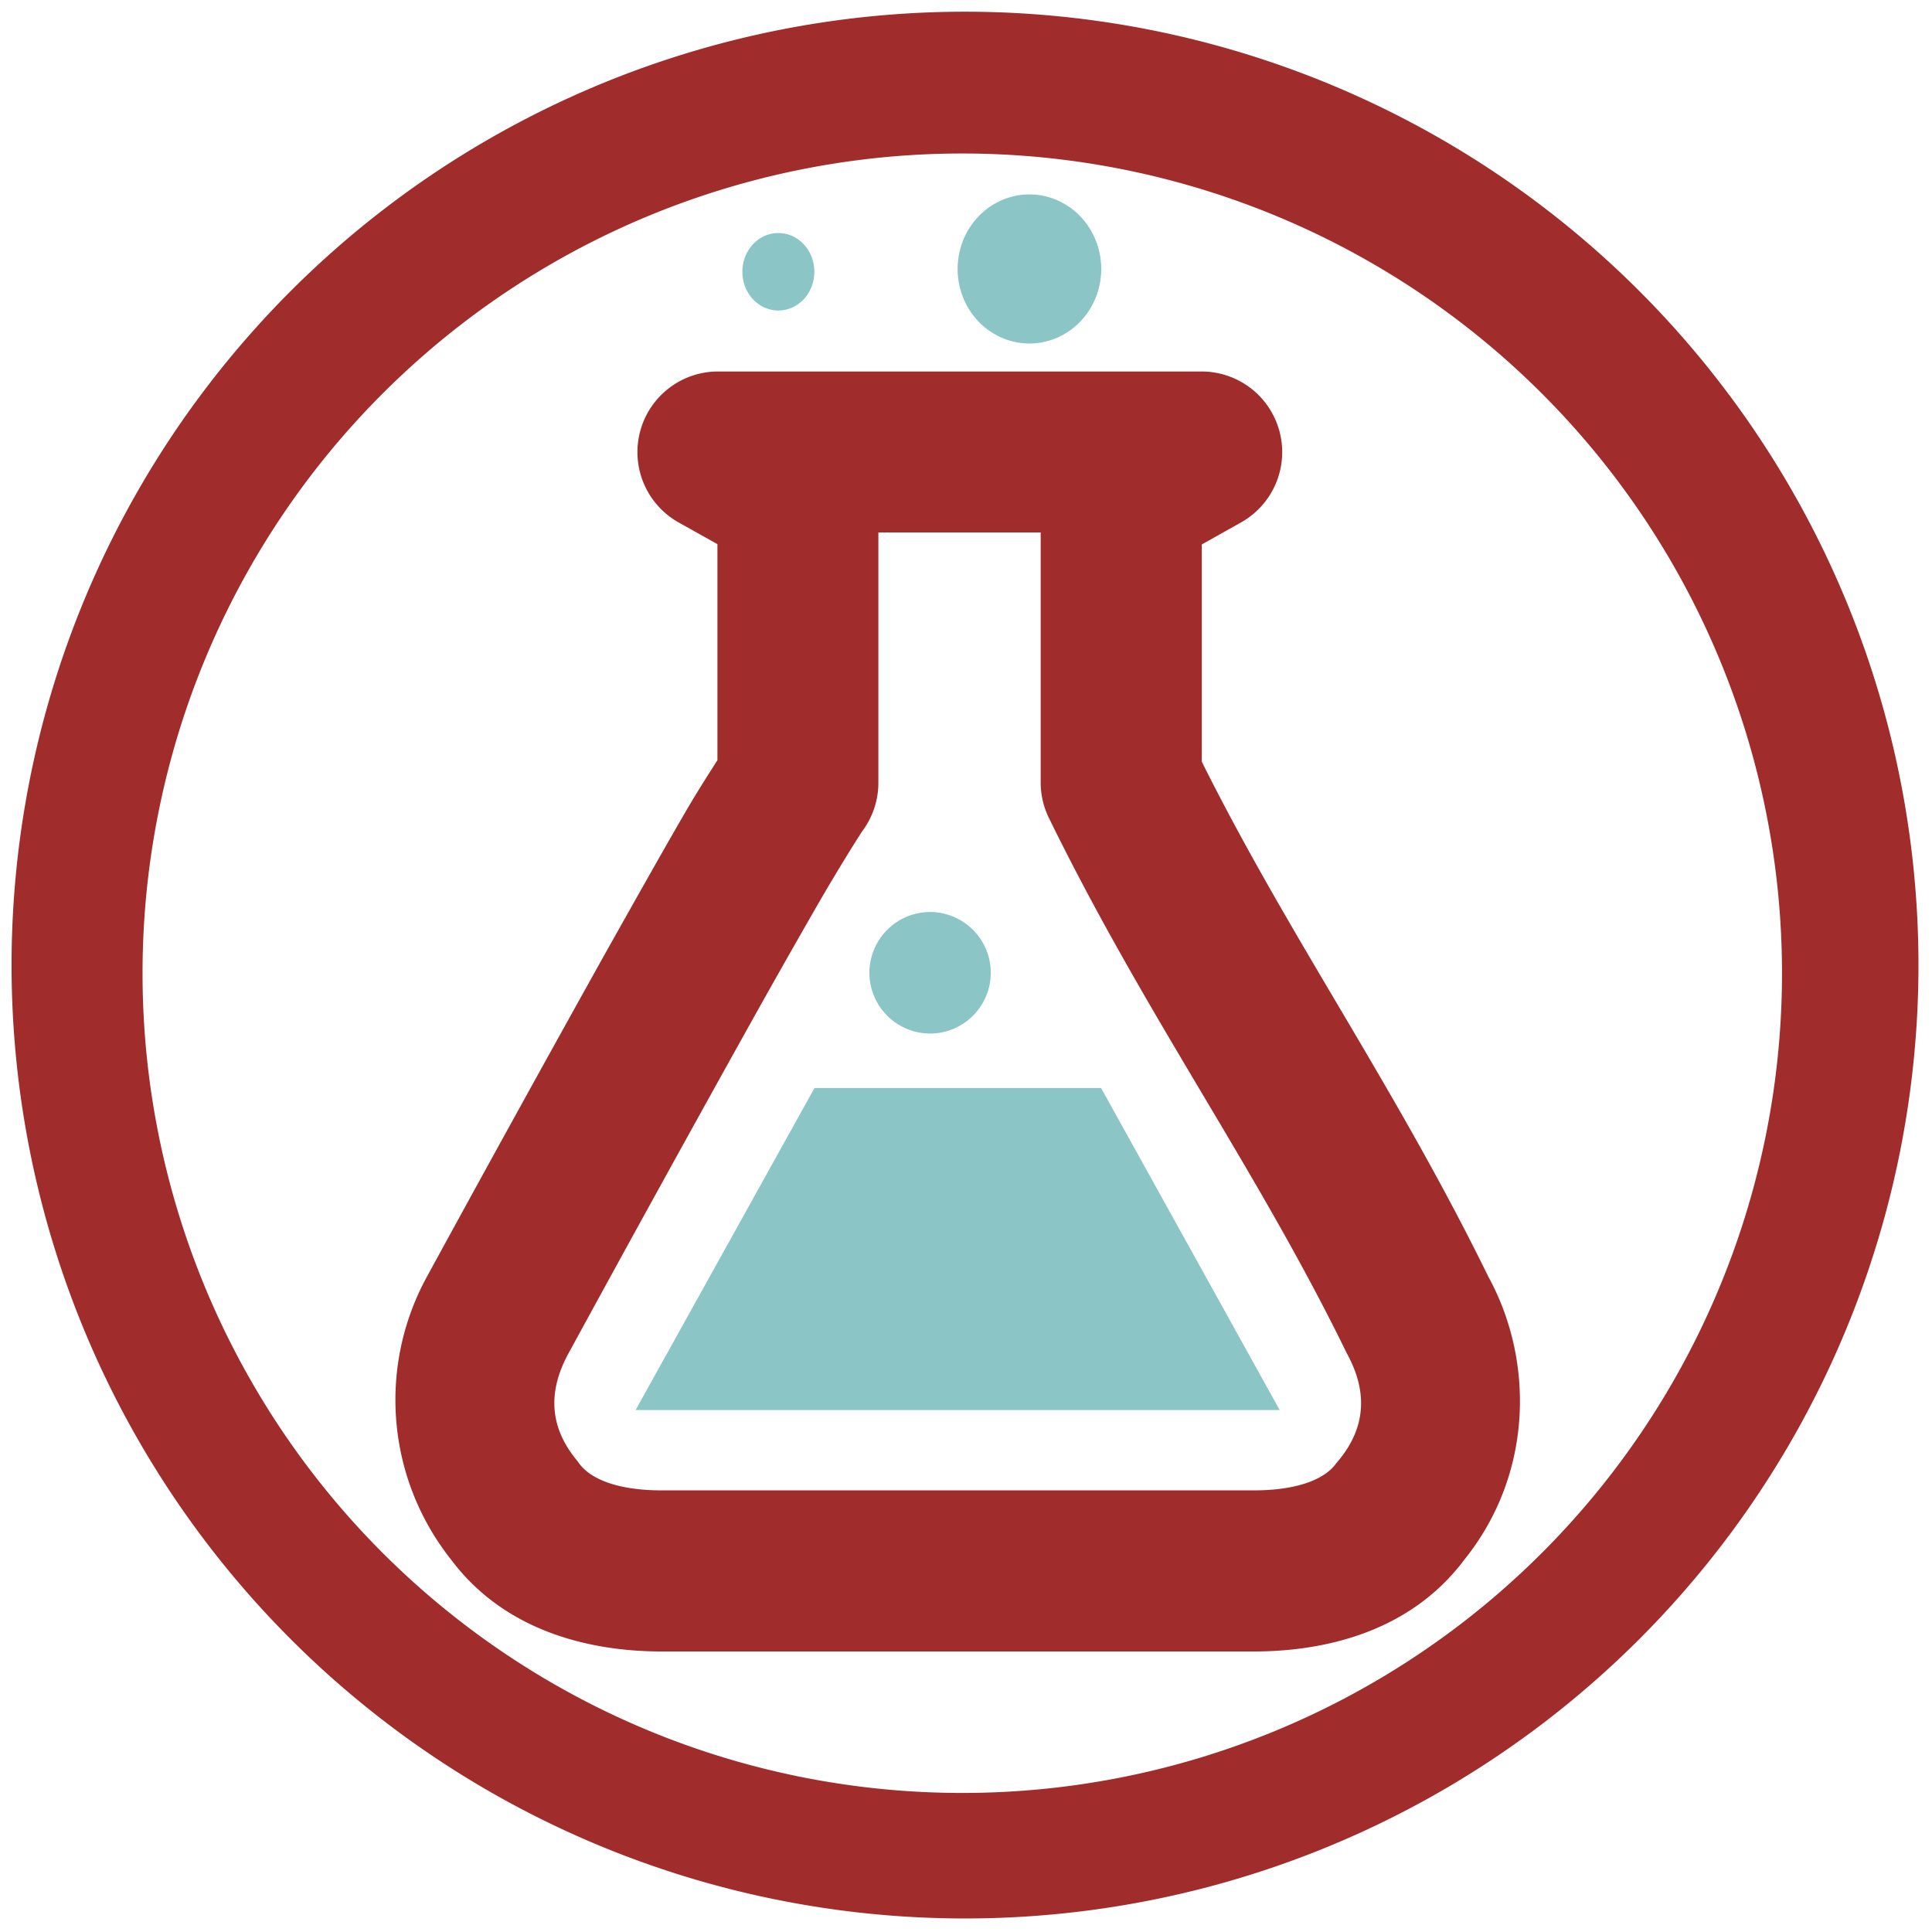<svg xmlns="http://www.w3.org/2000/svg" width="48" height="48" viewBox="0 0 12.7 12.7"><path fill="#a02c2c" d="M6.344.077A6.267 6.267 0 0 0 .076 6.344a6.267 6.267 0 0 0 6.268 6.267 6.267 6.267 0 0 0 6.267-6.267A6.267 6.267 0 0 0 6.344.077zm-.018.932a5.388 5.388 0 0 1 5.388 5.39 5.388 5.388 0 0 1-5.388 5.387A5.388 5.388 0 0 1 .937 6.398a5.388 5.388 0 0 1 5.39-5.389zM4.714 2.442a.53.53 0 0 0-.257.99l.259.145v1.42c-.069.109-.132.205-.232.378-.144.249-.32.562-.512.904a272.317 272.317 0 0 0-1.166 2.114 1.688 1.688 0 0 0 .16 1.86c.356.475.919.603 1.385.603h3.89c.467 0 1.03-.128 1.386-.605.45-.56.46-1.304.157-1.858C9.17 7.139 8.474 6.159 7.9 5.007V3.579l.26-.146a.53.53 0 0 0-.258-.991zM5.774 3.5h1.067v1.644a.53.53 0 0 0 .054.233c.636 1.3 1.361 2.298 1.95 3.502a.53.53 0 0 0 .01.02c.127.233.134.469-.052.697a.53.53 0 0 0-.02.024c-.076.105-.256.177-.543.177H4.351c-.286 0-.467-.072-.544-.177a.53.53 0 0 0-.018-.024c-.187-.228-.18-.463-.054-.696a271.17 271.17 0 0 1 1.16-2.105 67.892 67.892 0 0 1 .504-.89c.14-.24.26-.429.274-.448a.53.53 0 0 0 .101-.313z"/><path fill="teal" d="M6.767 1.278a.472.49 0 0 0-.472.49.472.49 0 0 0 .472.49.472.49 0 0 0 .472-.49.472.49 0 0 0-.472-.49zm-1.65.254a.236.254 0 0 0-.237.254.236.254 0 0 0 .237.255.236.254 0 0 0 .236-.255.236.254 0 0 0-.236-.254zm.997 4.463a.4.4 0 0 0-.399.399.4.4 0 0 0 .4.4.4.4 0 0 0 .398-.4.4.4 0 0 0-.399-.399zm1.124 1.157H5.354L4.178 9.269h4.234z" opacity=".45" overflow="visible"/></svg>